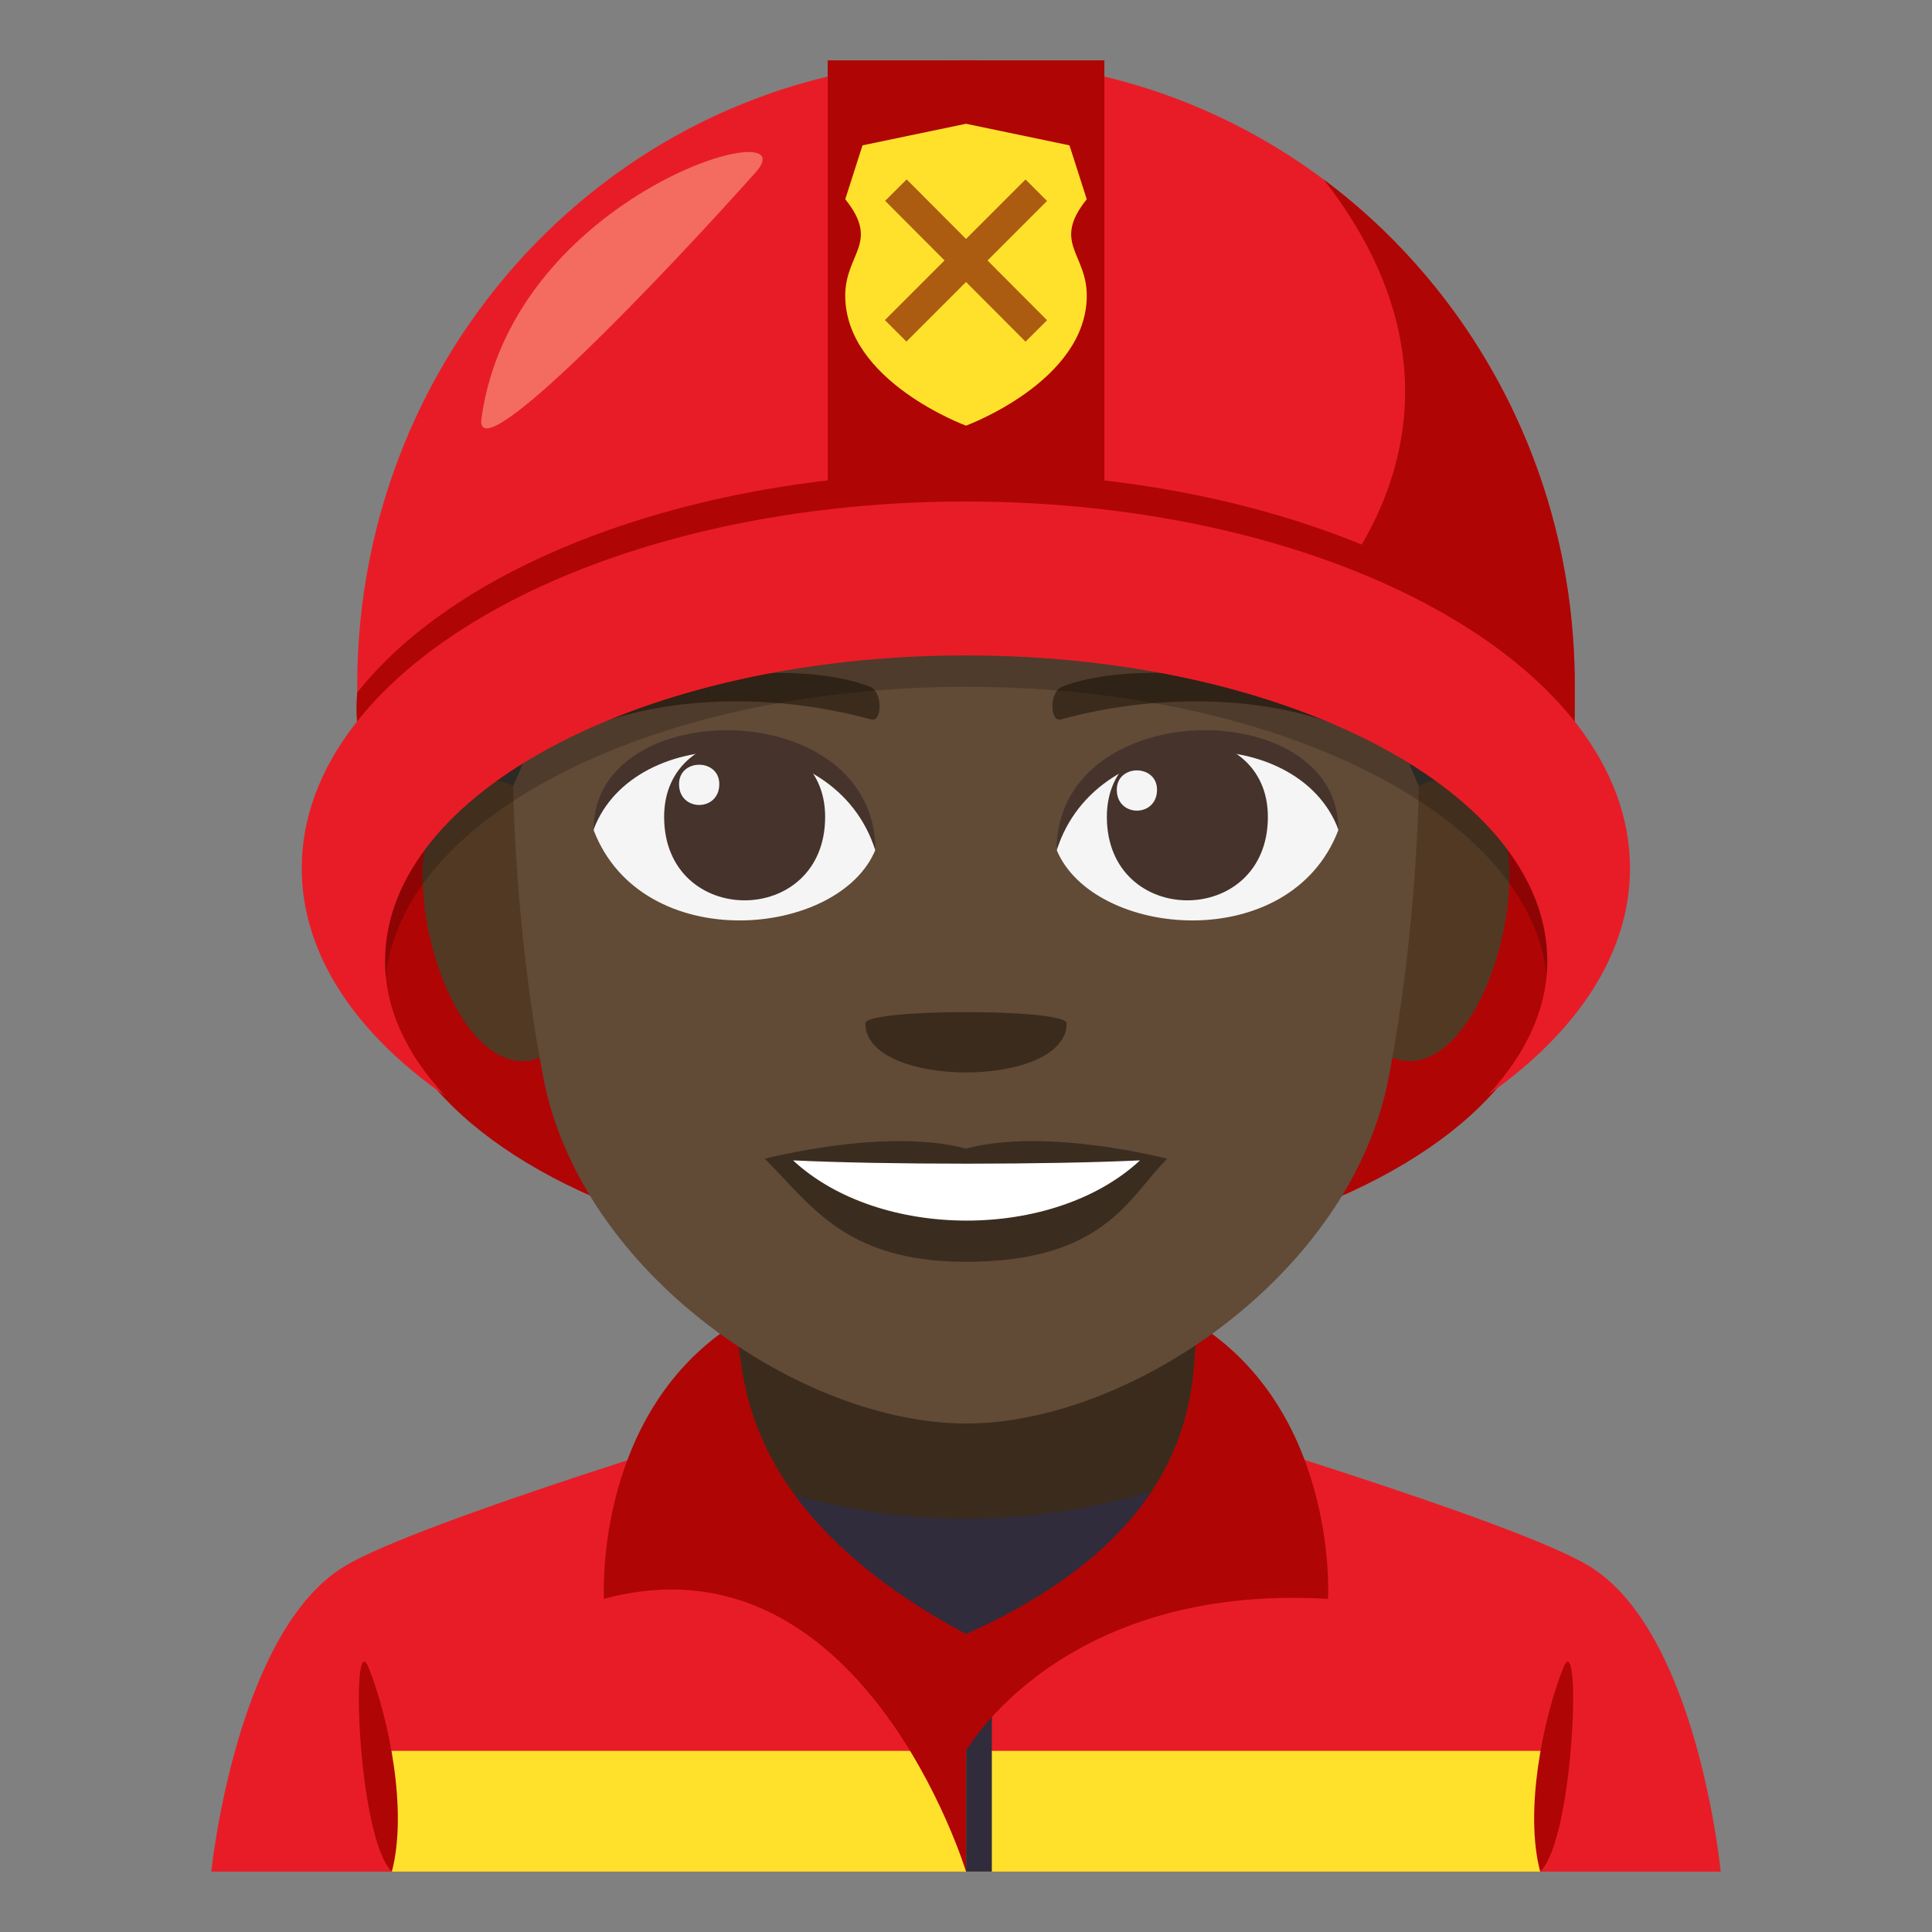 <?xml version="1.0" encoding="utf-8"?>
<!-- Generator: Adobe Illustrator 15.0.0, SVG Export Plug-In . SVG Version: 6.00 Build 0)  -->
<!DOCTYPE svg PUBLIC "-//W3C//DTD SVG 1.1//EN" "http://www.w3.org/Graphics/SVG/1.1/DTD/svg11.dtd">
<svg version="1.1" id="Layer_1" xmlns="http://www.w3.org/2000/svg" xmlns:xlink="http://www.w3.org/1999/xlink" x="0px" y="0px"
	 width="64px" height="64px" viewBox="0 0 64 64" enable-background="new 0 0 64 64" xml:space="preserve">
<rect x="0" y="0" width="64" height="64" fill="#808080" stroke="none"/>
<ellipse fill="#B00505" cx="32.011" cy="31.875" rx="19.3" ry="10.125"/>
<path fill="#E81C27" d="M11.436,51.871C13.934,50.377,25.182,47,25.182,47L32,49l6.818-2c0,0,11.322,3.369,13.807,4.867
	C56.238,54.041,57,62,57,62H7C7,62,7.809,54.035,11.436,51.871"/>
<polygon fill="#FFE12C" points="12.98,62 51.021,62 51.887,58 12.305,58 "/>
<rect x="24.117" y="42" fill="#3B2B1C" width="15.766" height="9.658"/>
<path fill="#302C3B" d="M25.182,49.17C26.633,52.133,32,56.305,32,56.305s5.367-4.172,6.818-7.135
	C34.398,50.684,29.602,50.684,25.182,49.17z"/>
<path fill="#B00505" d="M12.98,62c0.531-2.006-0.094-5.057-0.76-6.736C11.602,53.699,11.836,60.896,12.98,62"/>
<path fill="#B00505" d="M51.779,55.264c-0.664,1.68-1.291,4.73-0.758,6.736C52.164,60.896,52.396,53.699,51.779,55.264"/>
<rect x="32.002" y="54.127" fill="#302C3B" width="0.854" height="7.873"/>
<path fill="#B00505" d="M32.002,62c0,0-3.453-11.346-11.996-9.035c0,0-0.338-5.805,3.969-8.869
	c1.332-0.949-1.441,4.971,8.025,10.033L32.002,62"/>
<path fill="#B00505" d="M32.002,58c0,0,3.131-5.559,11.992-5.035c0,0,0.338-5.805-3.965-8.869c-1.336-0.949,1.85,5.637-8.029,10.033
	L32.002,62"/>
<path fill="#38332D" d="M32,7.156c-16.616,0-16.621,9.999-16.621,22.5H48.62C48.62,17.155,48.616,7.156,32,7.156z"/>
<path fill="#523924" d="M18.68,34.516c1.801-1.674,0.166-8.25-2.155-8.645C11.564,25.024,14.796,38.133,18.68,34.516z"/>
<path fill="#523924" d="M45.321,34.516c-1.8-1.674-0.167-8.25,2.155-8.645C52.436,25.024,49.205,38.131,45.321,34.516z"/>
<path fill="#614A36" d="M32,13.823c-17.359,0-10.365,2.011-15,12.208c0,0,0.034,4.676,1.004,9.693
	C19.256,42.189,26.533,47.156,32,47.156c5.469,0,12.745-4.967,13.997-11.432C46.967,30.708,47,26.031,47,26.031
	C42.365,15.833,49.36,13.823,32,13.823z"/>
<path fill="#F5F5F5" d="M44.333,27.503c-1.605,4.183-8.137,3.569-9.333,0.645C35.908,23.447,43.45,23.045,44.333,27.503z"/>
<path fill="#45332C" d="M36.666,27.059c0,3.688,5.334,3.688,5.334,0C42,23.634,36.666,23.634,36.666,27.059z"/>
<path fill="#45332C" d="M44.333,27.474c0-4.491-9.333-4.491-9.333,0.709C36.334,23.917,43,23.917,44.333,27.474z"/>
<path fill="#F5F5F5" d="M19.666,27.503c1.607,4.183,8.139,3.569,9.334,0.645C28.092,23.447,20.551,23.045,19.666,27.503z"/>
<path fill="#45332C" d="M27.334,27.059c0,3.688-5.334,3.688-5.334,0C22,23.634,27.334,23.634,27.334,27.059z"/>
<path fill="#45332C" d="M19.666,27.474c0-4.489,9.334-4.489,9.334,0.708C27.668,23.917,21,23.917,19.666,27.474z"/>
<path fill="#F5F5F5" d="M36.995,26.162c0,0.922,1.333,0.922,1.333,0C38.328,25.306,36.995,25.306,36.995,26.162z"/>
<path fill="#F5F5F5" d="M23.828,25.975c0,0.921-1.334,0.921-1.334,0C22.494,25.119,23.828,25.119,23.828,25.975z"/>
<path fill="#3B2C20" d="M32,38.049c-2.686-0.713-6.666,0.338-6.666,0.338c1.516,1.486,2.627,3.412,6.666,3.412
	c4.629,0,5.414-2.188,6.666-3.412C38.666,38.387,34.682,37.336,32,38.049z"/>
<path fill="#FFFFFF" d="M26.271,38.439c2.854,2.652,8.622,2.668,11.493,0C34.72,38.584,29.336,38.586,26.271,38.439z"/>
<path fill="#3B2B1C" d="M43.978,23.375c-2.864-1.182-6.786-1.413-8.799-0.625c-0.425,0.166-0.411,1.183-0.036,1.081
	c2.887-0.786,6.209-0.846,8.942,0.104C44.452,24.064,44.408,23.551,43.978,23.375z"/>
<path fill="#3B2B1C" d="M20.022,23.375c2.864-1.182,6.784-1.413,8.8-0.625c0.424,0.166,0.41,1.183,0.035,1.081
	c-2.887-0.786-6.209-0.846-8.941,0.104C19.548,24.064,19.592,23.551,20.022,23.375z"/>
<path fill="#3B2B1C" d="M35.334,33.9c0,2.168-6.668,2.168-6.668,0C28.666,33.402,35.334,33.402,35.334,33.9z"/>
<path fill="#E81C27" d="M52.166,22.695c0,5.715,0.443-3.58-20.166-3.58c-20.609,0.002-20.166,9.295-20.166,3.58
	C11.834,11.264,20.863,2,32,2C43.139,2,52.166,11.264,52.166,22.695z"/>
<path fill="#B00505" d="M52.166,22.695c0-6.885-3.273-12.984-8.313-16.746c6.359,8.172-0.537,14.395-0.537,14.395
	C52.414,22.658,52.166,27.064,52.166,22.695z"/>
<rect x="27.418" y="2" fill="#B00505" width="9.166" height="16.199"/>
<path fill-rule="evenodd" clip-rule="evenodd" fill="#F46C60" d="M15.949,13.861c-0.262,1.904,6.221-4.939,9.086-8.156
	C26.881,3.637,16.982,6.369,15.949,13.861z"/>
<path fill="#B00505" d="M32.002,15.65c-9.021,0-16.773,2.998-20.168,7.291c-0.057,0.641,0,0.998,0,0.998s9.545-3.189,20.178-3.189
	c10.631,0,17.162-0.723,14.969-1.85C43.053,16.885,37.789,15.65,32.002,15.65z"/>
<path opacity="0.2" d="M32.002,17.65c-28.152,0-19.24,16.826-19.24,15.225c0-5.594,8.617-10.125,19.25-10.125
	c10.631,0,19.25,4.531,19.25,10.125C51.262,34.465,60.152,17.65,32.002,17.65z"/>
<path fill="#E81C27" d="M31.996,16.613c-12.15,0-22,5.438-22,12.15c0,2.846,1.777,5.463,4.746,7.533
	c-1.26-1.348-1.986-2.857-1.986-4.459c0-5.594,8.617-10.125,19.25-10.125c10.631,0,19.25,4.531,19.25,10.125
	c0,1.588-0.715,3.086-1.955,4.424c2.938-2.064,4.695-4.668,4.695-7.498C53.996,22.051,44.146,16.613,31.996,16.613z"/>
<path fill="#FFE12C" d="M36,6.6l-0.572-1.785L32,4.1l-3.428,0.715L28,6.6c1.164,1.451,0,1.787,0,3.193c0,2.838,4,4.307,4,4.307
	s4-1.469,4-4.307C36,8.387,34.838,8.051,36,6.6"/>
<rect x="31.497" y="5.34" transform="matrix(0.707 0.707 -0.707 0.707 15.479 -20.099)" fill="#AB5C10" width="1.008" height="6.589"/>
<rect x="31.497" y="5.34" transform="matrix(-0.708 0.706 -0.706 -0.708 60.755 -7.849)" fill="#AB5C10" width="1.007" height="6.588"/>
</svg>
